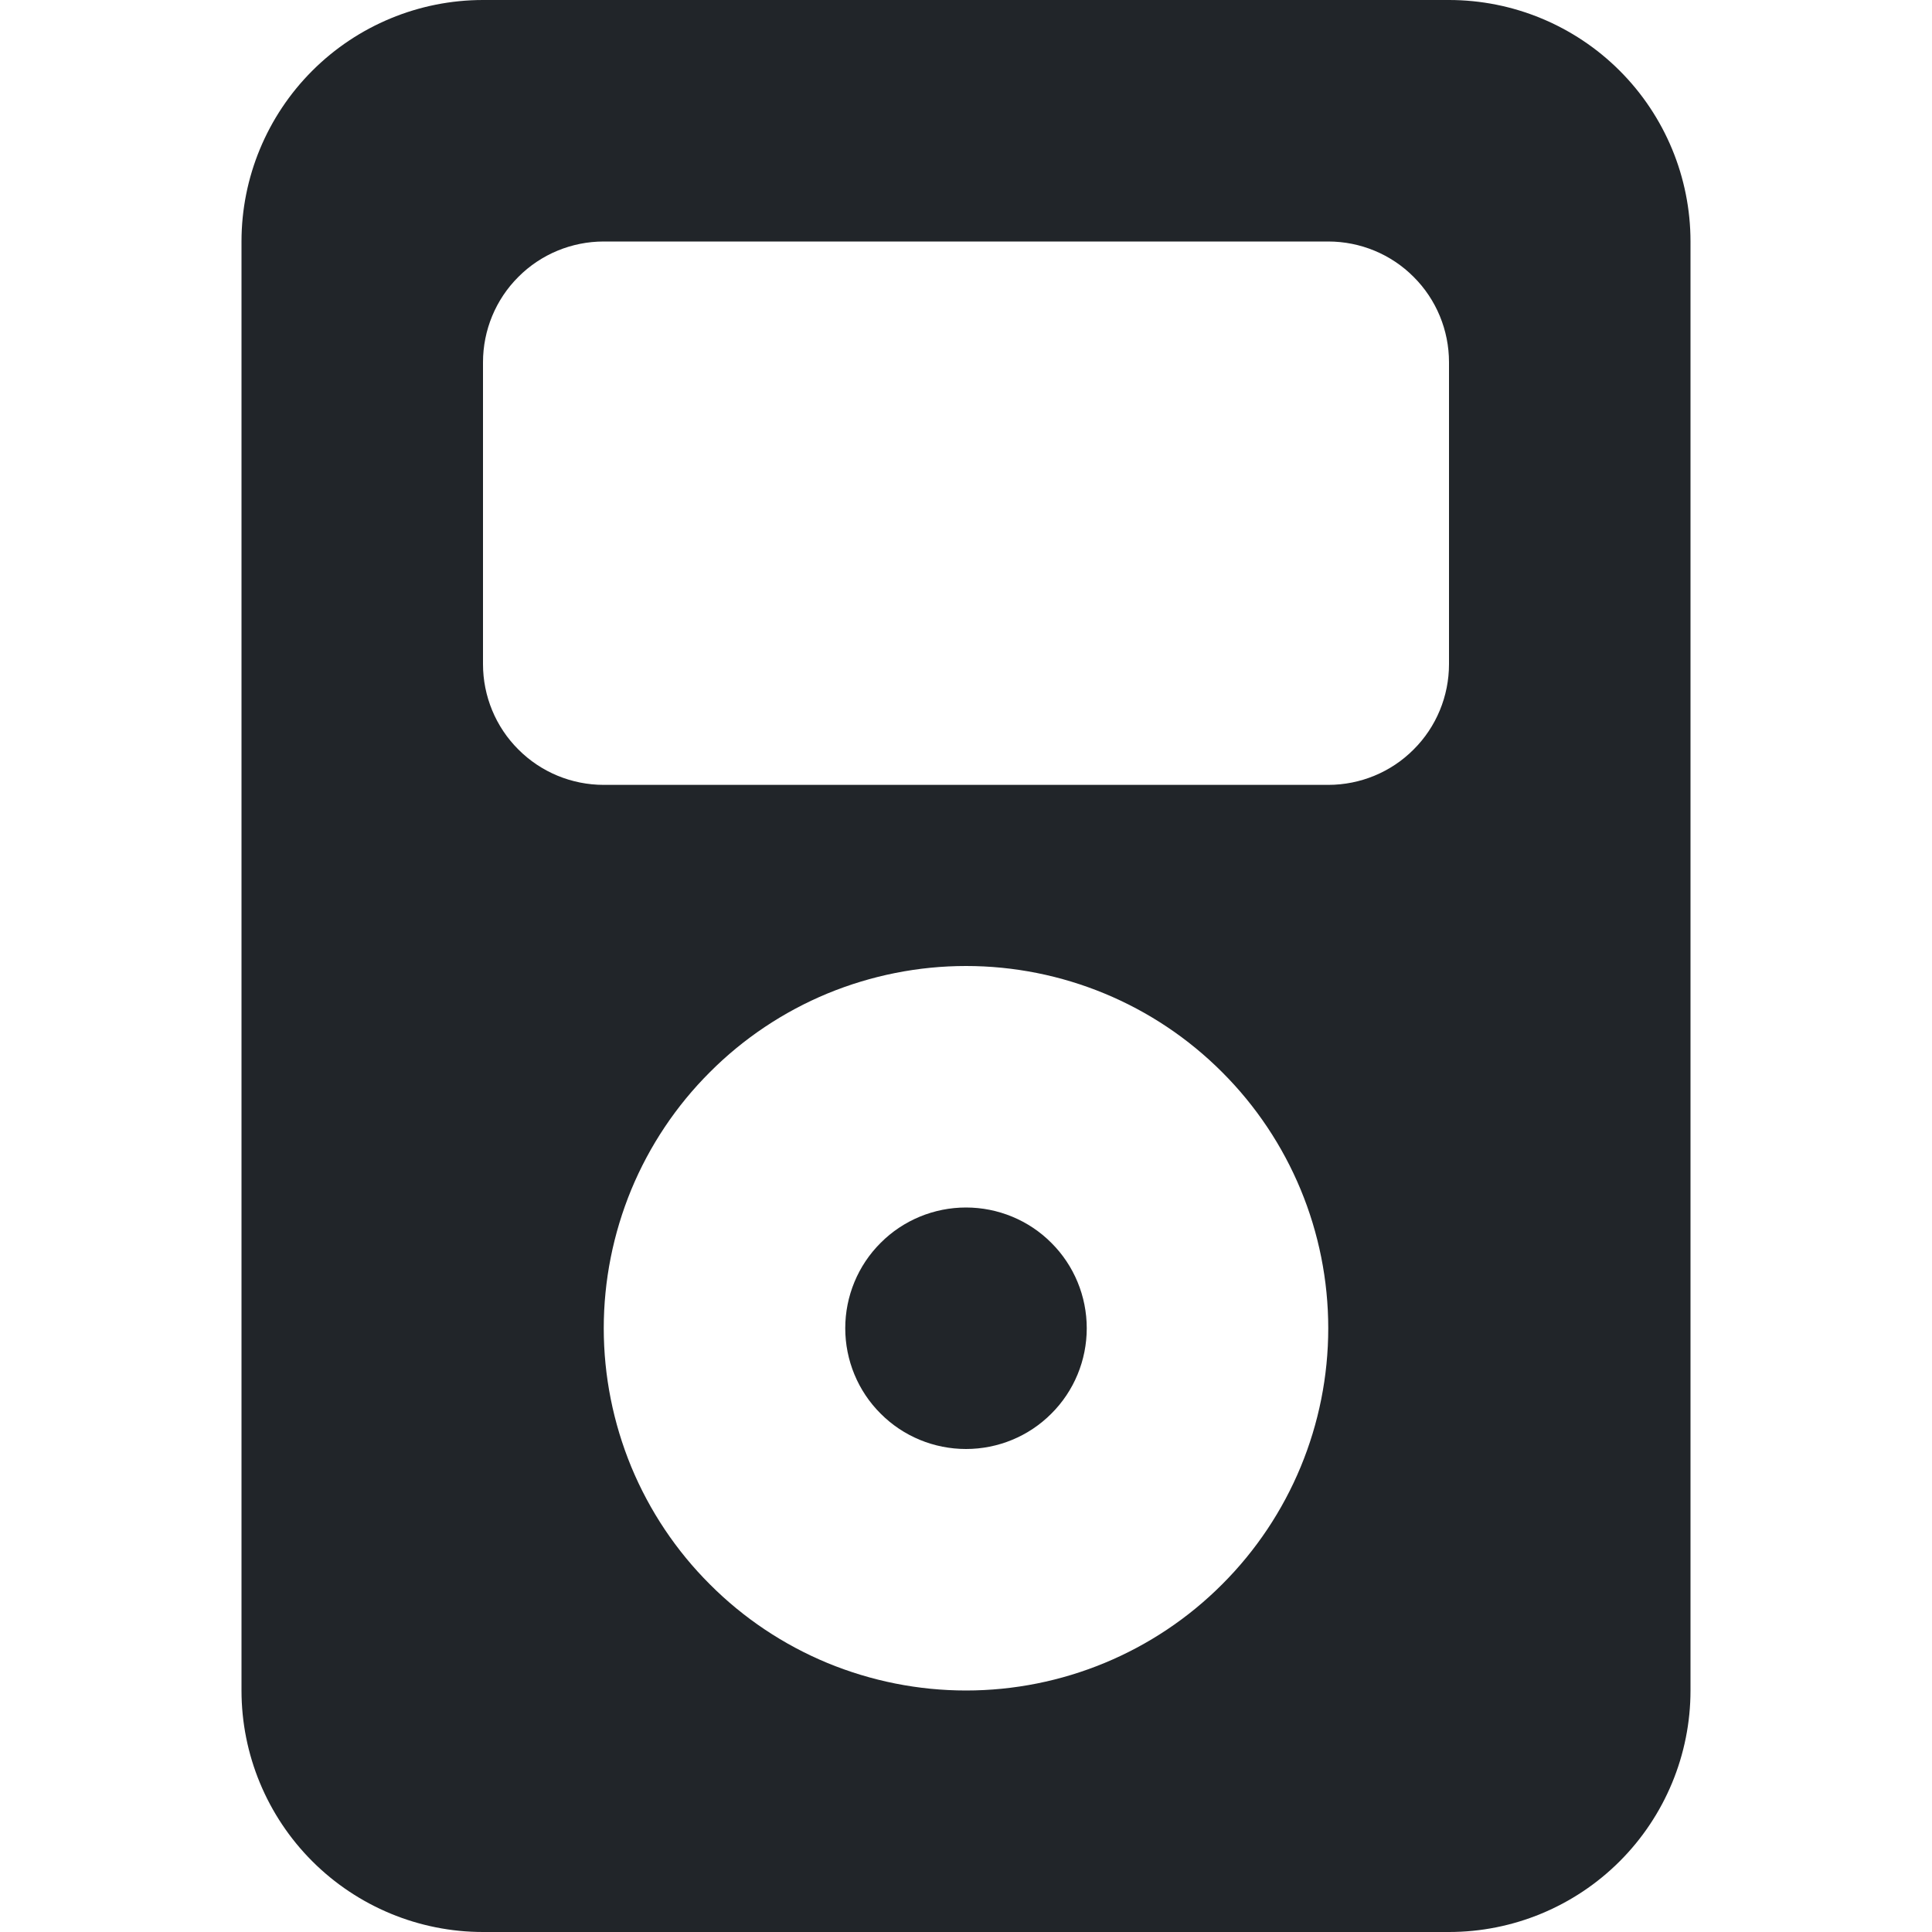 <svg width="16" height="16" viewBox="0 0 16 16" fill="none" xmlns="http://www.w3.org/2000/svg">
<path d="M8 12C8.265 12 8.52 11.895 8.707 11.707C8.895 11.52 9 11.265 9 11C9 10.735 8.895 10.48 8.707 10.293C8.52 10.105 8.265 10 8 10C7.735 10 7.48 10.105 7.293 10.293C7.105 10.48 7 10.735 7 11C7 11.265 7.105 11.52 7.293 11.707C7.48 11.895 7.735 12 8 12Z" fill="#212529"/>
<path d="M4 0C3.47 0 2.961 0.211 2.586 0.586C2.211 0.961 2 1.47 2 2V14C2 14.53 2.211 15.039 2.586 15.414C2.961 15.789 3.47 16 4 16H12C12.53 16 13.039 15.789 13.414 15.414C13.789 15.039 14 14.53 14 14V2C14 1.47 13.789 0.961 13.414 0.586C13.039 0.211 12.53 0 12 0H4ZM5 2H11C11.265 2 11.52 2.105 11.707 2.293C11.895 2.48 12 2.735 12 3V5.5C12 5.765 11.895 6.02 11.707 6.207C11.52 6.395 11.265 6.5 11 6.5H5C4.735 6.5 4.48 6.395 4.293 6.207C4.105 6.02 4 5.765 4 5.5V3C4 2.735 4.105 2.48 4.293 2.293C4.48 2.105 4.735 2 5 2ZM8 14C7.606 14 7.216 13.922 6.852 13.772C6.488 13.621 6.157 13.4 5.879 13.121C5.6 12.843 5.379 12.512 5.228 12.148C5.078 11.784 5 11.394 5 11C5 10.606 5.078 10.216 5.228 9.852C5.379 9.488 5.6 9.157 5.879 8.879C6.157 8.6 6.488 8.379 6.852 8.228C7.216 8.078 7.606 8 8 8C8.796 8 9.559 8.316 10.121 8.879C10.684 9.441 11 10.204 11 11C11 11.796 10.684 12.559 10.121 13.121C9.559 13.684 8.796 14 8 14Z" fill="#212529"/>
</svg>
